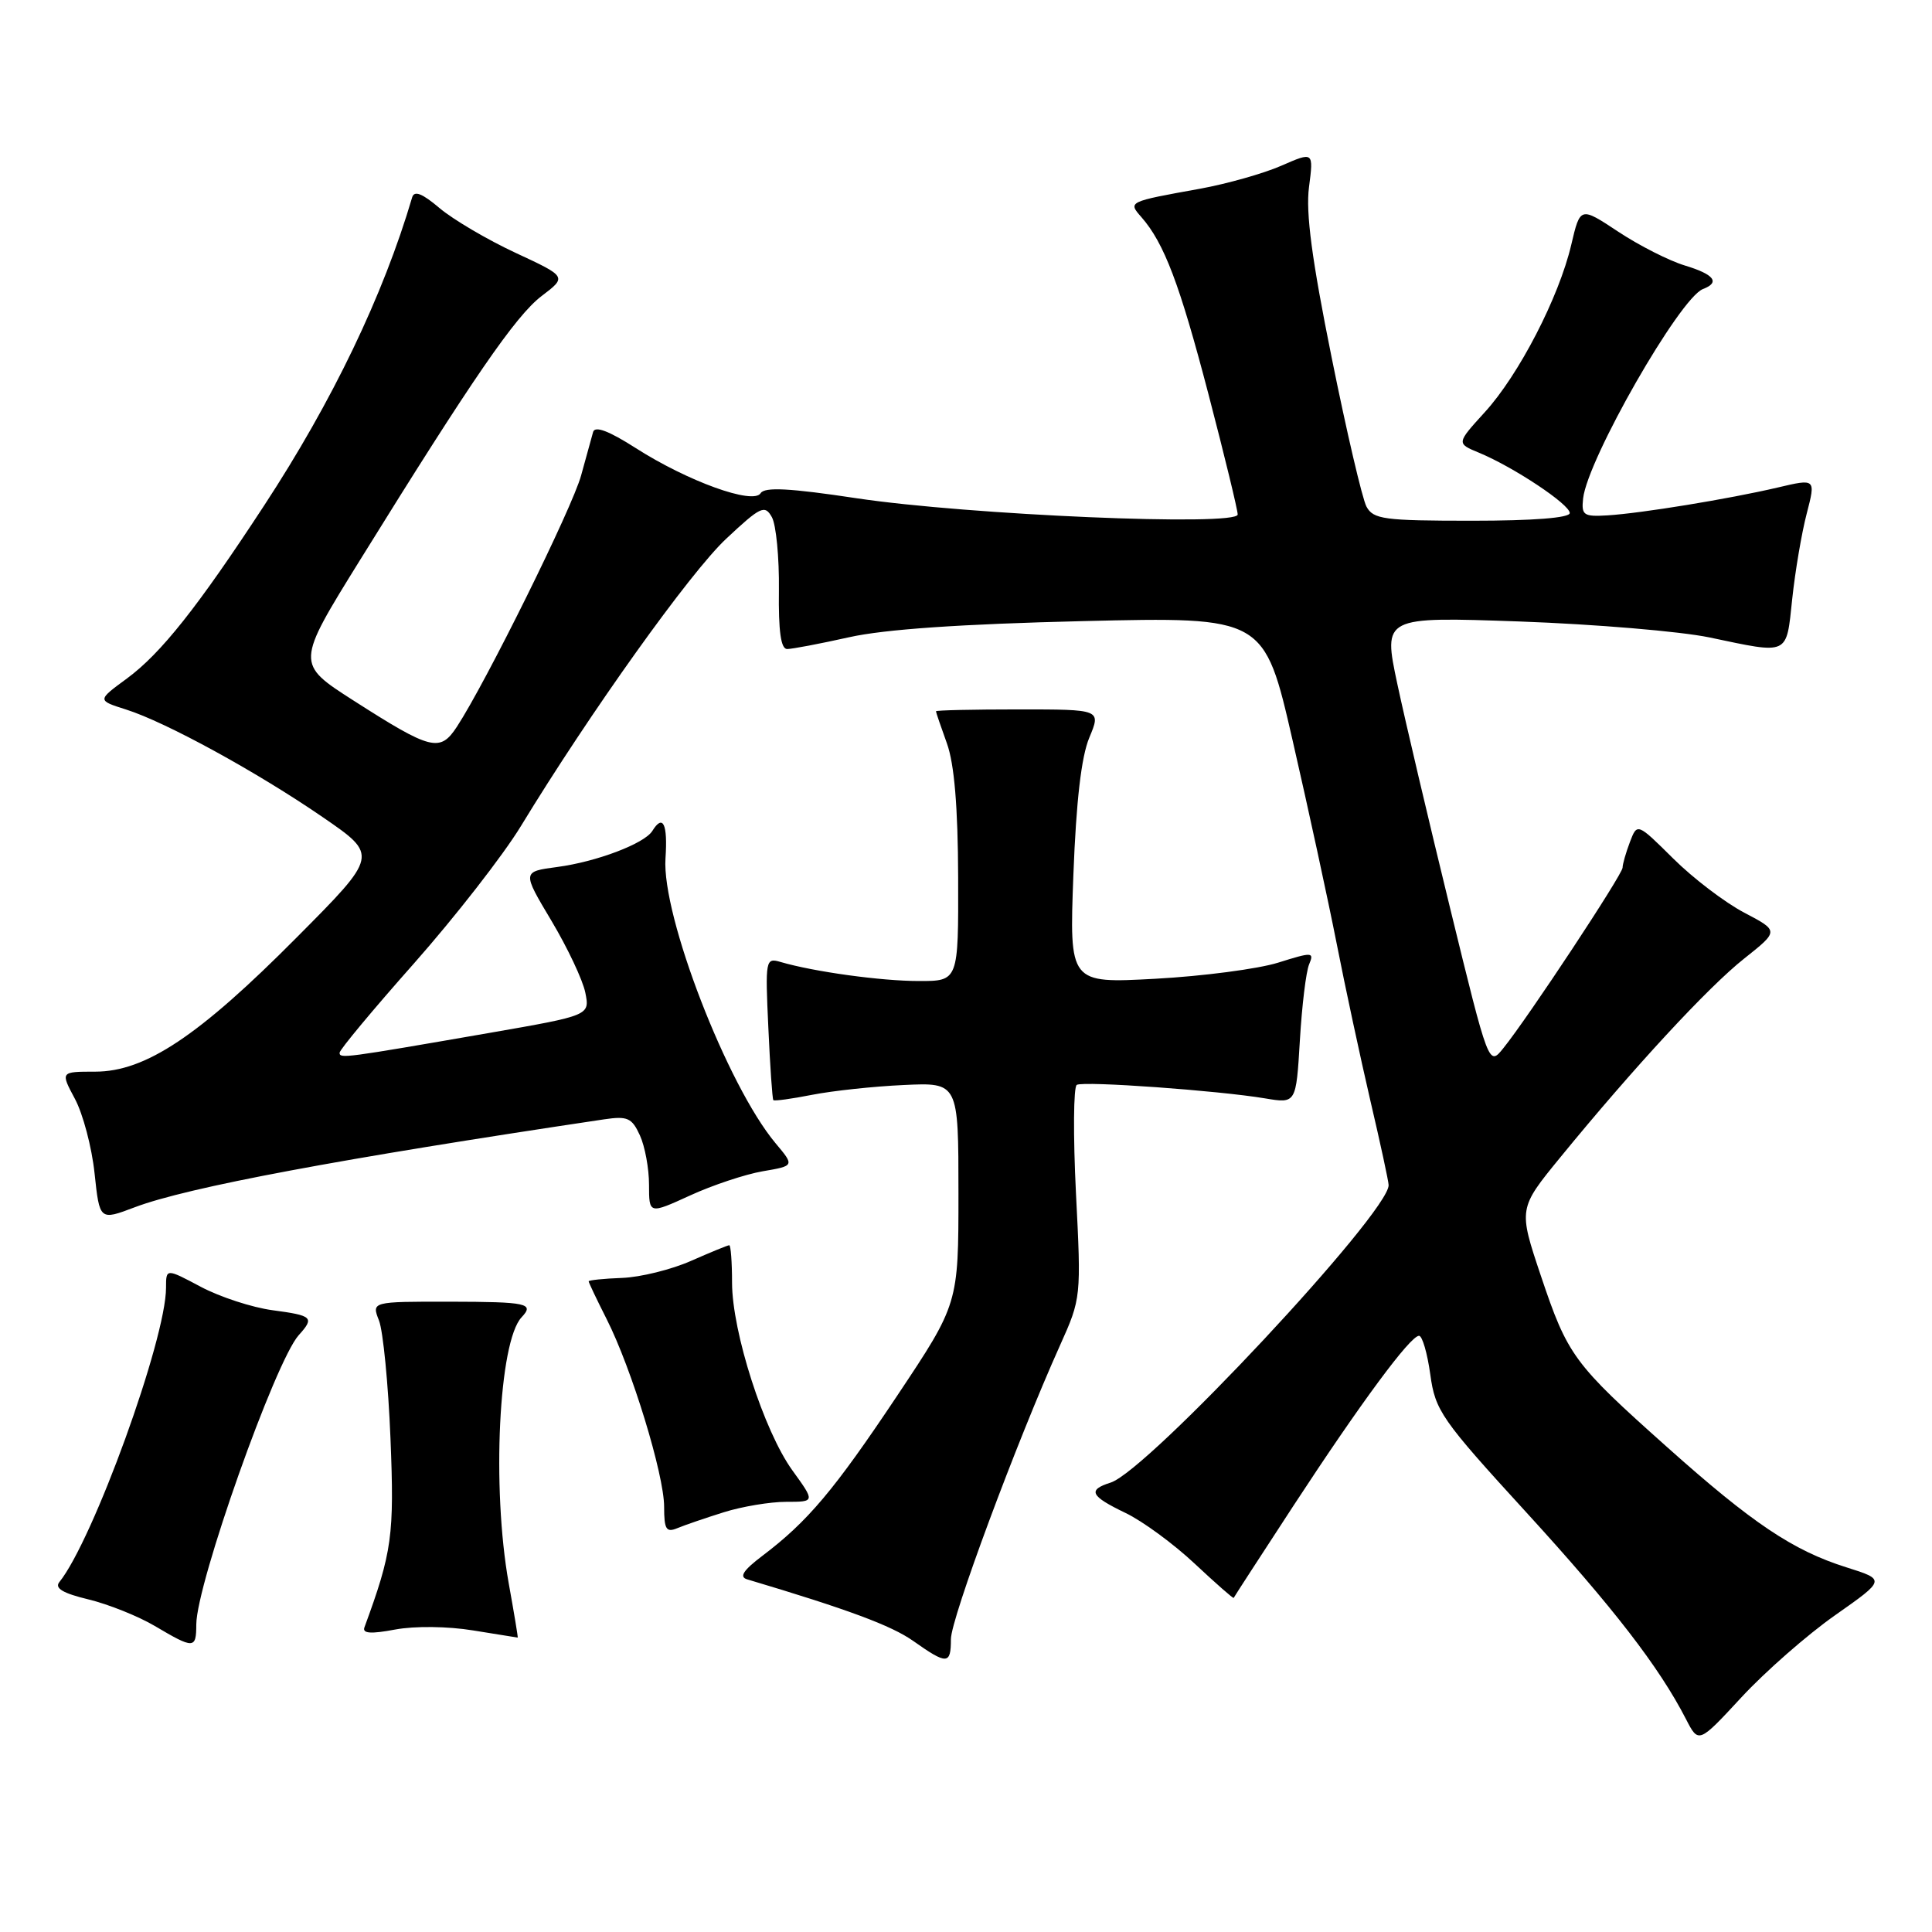 <?xml version="1.0" encoding="UTF-8" standalone="no"?>
<!DOCTYPE svg PUBLIC "-//W3C//DTD SVG 1.1//EN" "http://www.w3.org/Graphics/SVG/1.1/DTD/svg11.dtd" >
<svg xmlns="http://www.w3.org/2000/svg" xmlns:xlink="http://www.w3.org/1999/xlink" version="1.1" viewBox="0 0 256 256">
 <g >
 <path fill="currentColor"
d=" M 243.17 214.02 C 249.86 209.32 249.86 209.32 244.66 207.68 C 237.58 205.45 232.21 201.85 220.88 191.73 C 208.49 180.68 207.73 179.63 204.17 169.04 C 201.19 160.15 201.19 160.15 206.77 153.33 C 216.47 141.47 226.34 130.79 231.12 127.01 C 235.73 123.35 235.73 123.35 231.12 120.93 C 228.58 119.60 224.35 116.38 221.72 113.77 C 216.94 109.03 216.94 109.03 215.97 111.58 C 215.44 112.98 215.00 114.51 215.00 114.97 C 215.00 115.86 202.46 134.86 199.20 138.89 C 197.27 141.29 197.27 141.29 192.16 120.39 C 189.35 108.90 186.19 95.50 185.15 90.61 C 183.26 81.71 183.26 81.71 201.38 82.35 C 211.35 82.71 222.65 83.66 226.50 84.46 C 237.17 86.70 236.67 86.93 237.48 79.35 C 237.87 75.69 238.73 70.61 239.40 68.05 C 240.60 63.41 240.60 63.41 235.55 64.60 C 229.05 66.12 217.49 68.01 213.00 68.29 C 209.83 68.48 209.53 68.27 209.77 66.05 C 210.35 60.84 222.58 39.48 225.65 38.30 C 227.96 37.42 227.15 36.36 223.25 35.18 C 221.19 34.56 217.22 32.55 214.44 30.71 C 209.39 27.37 209.39 27.37 208.20 32.43 C 206.57 39.39 201.26 49.67 196.74 54.62 C 192.98 58.75 192.98 58.75 195.98 59.99 C 200.56 61.89 208.00 66.83 208.00 67.98 C 208.00 68.62 203.20 69.00 195.04 69.00 C 183.37 69.00 181.97 68.81 181.06 67.12 C 180.51 66.08 178.43 57.20 176.45 47.37 C 173.84 34.46 173.00 28.19 173.45 24.79 C 174.06 20.09 174.06 20.09 169.78 21.96 C 167.43 22.99 162.57 24.36 159.00 25.01 C 149.45 26.73 149.45 26.73 151.24 28.77 C 154.26 32.21 156.32 37.66 160.13 52.24 C 162.26 60.40 164.00 67.57 164.00 68.17 C 164.00 69.77 128.28 68.24 113.50 66.02 C 104.63 64.68 101.31 64.51 100.79 65.35 C 99.81 66.92 91.11 63.77 84.22 59.36 C 80.67 57.09 78.83 56.40 78.59 57.24 C 78.39 57.93 77.68 60.52 77.00 63.00 C 75.84 67.27 64.39 90.42 60.54 96.30 C 58.30 99.71 57.15 99.42 46.85 92.83 C 39.20 87.93 39.20 87.93 47.70 74.22 C 62.65 50.10 68.32 41.86 71.76 39.23 C 75.13 36.67 75.13 36.67 68.31 33.50 C 64.57 31.76 60.04 29.09 58.25 27.58 C 55.94 25.62 54.89 25.21 54.61 26.16 C 50.79 39.13 44.05 53.17 34.99 67.00 C 26.17 80.48 21.33 86.58 16.81 89.91 C 12.87 92.80 12.87 92.80 16.69 94.01 C 21.98 95.68 34.10 102.32 42.81 108.31 C 50.13 113.34 50.13 113.34 39.31 124.22 C 26.33 137.30 19.26 142.00 12.62 142.00 C 8.00 142.00 8.00 142.00 9.93 145.61 C 10.99 147.59 12.17 152.03 12.53 155.47 C 13.20 161.73 13.20 161.73 17.85 159.97 C 24.85 157.32 45.06 153.54 80.04 148.32 C 83.15 147.86 83.73 148.12 84.79 150.44 C 85.46 151.90 86.00 154.85 86.00 156.99 C 86.00 160.89 86.00 160.89 91.43 158.41 C 94.41 157.04 98.75 155.60 101.06 155.20 C 105.28 154.48 105.28 154.48 102.77 151.49 C 96.37 143.85 87.67 121.34 88.18 113.75 C 88.49 109.16 87.85 107.82 86.44 110.10 C 85.40 111.78 79.05 114.19 73.84 114.88 C 69.18 115.50 69.18 115.50 73.07 122.01 C 75.21 125.60 77.23 129.88 77.56 131.54 C 78.16 134.55 78.16 134.55 64.83 136.87 C 45.51 140.22 45.00 140.29 45.00 139.49 C 45.00 139.10 49.44 133.76 54.87 127.64 C 60.29 121.51 66.65 113.35 69.00 109.50 C 78.15 94.46 91.43 75.87 96.22 71.39 C 100.80 67.10 101.34 66.85 102.28 68.53 C 102.84 69.54 103.26 73.89 103.21 78.19 C 103.14 83.65 103.47 86.00 104.30 86.00 C 104.96 86.00 108.65 85.30 112.50 84.44 C 117.22 83.38 127.33 82.69 143.51 82.30 C 167.52 81.73 167.52 81.73 171.28 98.12 C 173.35 107.13 175.97 119.22 177.11 125.00 C 178.24 130.78 180.26 140.15 181.58 145.84 C 182.91 151.52 184.00 156.56 184.00 157.04 C 184.00 160.72 152.07 194.89 147.17 196.45 C 144.07 197.43 144.47 198.23 149.13 200.47 C 151.39 201.55 155.52 204.58 158.31 207.20 C 161.10 209.81 163.42 211.85 163.47 211.73 C 163.52 211.60 167.09 206.10 171.40 199.50 C 180.29 185.91 186.87 177.00 188.03 177.00 C 188.46 177.00 189.13 179.30 189.52 182.12 C 190.18 186.93 190.96 188.06 202.22 200.37 C 213.79 213.03 219.84 220.87 223.39 227.77 C 225.07 231.04 225.07 231.04 230.77 224.88 C 233.91 221.49 239.49 216.60 243.17 214.02 Z  M 126.00 217.20 C 126.00 214.49 134.67 191.15 140.47 178.24 C 143.26 172.04 143.27 171.87 142.57 158.09 C 142.19 150.45 142.24 143.99 142.68 143.75 C 143.62 143.22 161.49 144.51 167.62 145.54 C 171.74 146.23 171.74 146.23 172.24 137.86 C 172.51 133.26 173.06 128.72 173.47 127.77 C 174.15 126.14 173.90 126.13 169.35 127.56 C 166.68 128.39 159.37 129.35 153.10 129.69 C 141.69 130.31 141.69 130.31 142.23 115.89 C 142.60 106.17 143.28 100.26 144.34 97.74 C 145.90 94.00 145.90 94.00 134.95 94.00 C 128.93 94.00 124.01 94.11 124.02 94.25 C 124.02 94.39 124.68 96.30 125.47 98.50 C 126.45 101.22 126.93 106.89 126.96 116.25 C 127.00 130.00 127.00 130.00 121.75 129.99 C 116.76 129.99 107.89 128.77 103.44 127.47 C 101.44 126.88 101.39 127.15 101.81 136.18 C 102.04 141.31 102.34 145.62 102.47 145.77 C 102.60 145.92 104.91 145.60 107.60 145.07 C 110.30 144.54 115.76 143.95 119.75 143.77 C 127.00 143.43 127.00 143.43 127.00 158.10 C 127.00 172.76 127.00 172.76 118.88 184.94 C 110.51 197.48 107.04 201.60 101.00 206.17 C 98.48 208.08 97.92 208.95 99.00 209.27 C 112.38 213.26 118.10 215.39 121.00 217.43 C 125.50 220.61 126.00 220.58 126.00 217.20 Z  M 26.01 215.25 C 26.03 209.86 36.47 180.39 39.58 176.92 C 41.70 174.57 41.43 174.32 36.11 173.61 C 33.42 173.25 29.15 171.86 26.61 170.51 C 22.00 168.06 22.00 168.06 22.00 170.63 C 22.00 177.44 12.33 204.11 7.86 209.64 C 7.21 210.45 8.35 211.12 11.72 211.93 C 14.36 212.57 18.31 214.15 20.51 215.45 C 25.70 218.52 26.00 218.51 26.01 215.25 Z  M 62.69 216.04 C 65.88 216.56 68.55 216.99 68.60 216.99 C 68.66 217.00 68.12 213.74 67.40 209.75 C 65.15 197.14 66.08 177.77 69.11 174.55 C 70.84 172.71 69.89 172.50 59.61 172.48 C 49.23 172.47 49.23 172.47 50.22 174.98 C 50.76 176.37 51.45 183.39 51.74 190.58 C 52.26 203.47 51.96 205.64 48.29 215.63 C 47.99 216.45 49.14 216.53 52.37 215.92 C 54.96 215.44 59.34 215.49 62.69 216.04 Z  M 95.91 200.38 C 98.33 199.62 102.05 199.00 104.17 199.00 C 108.01 199.00 108.01 199.00 105.00 194.84 C 101.23 189.63 97.00 176.48 97.00 169.95 C 97.00 167.23 96.83 165.00 96.63 165.00 C 96.42 165.00 94.14 165.94 91.55 167.08 C 88.97 168.22 84.86 169.24 82.43 169.33 C 79.99 169.42 78.00 169.63 78.00 169.78 C 78.00 169.94 79.07 172.19 80.38 174.78 C 83.70 181.34 88.00 195.39 88.00 199.66 C 88.00 202.66 88.28 203.10 89.75 202.49 C 90.71 202.09 93.48 201.14 95.91 200.38 Z "/>
</g>
</svg>